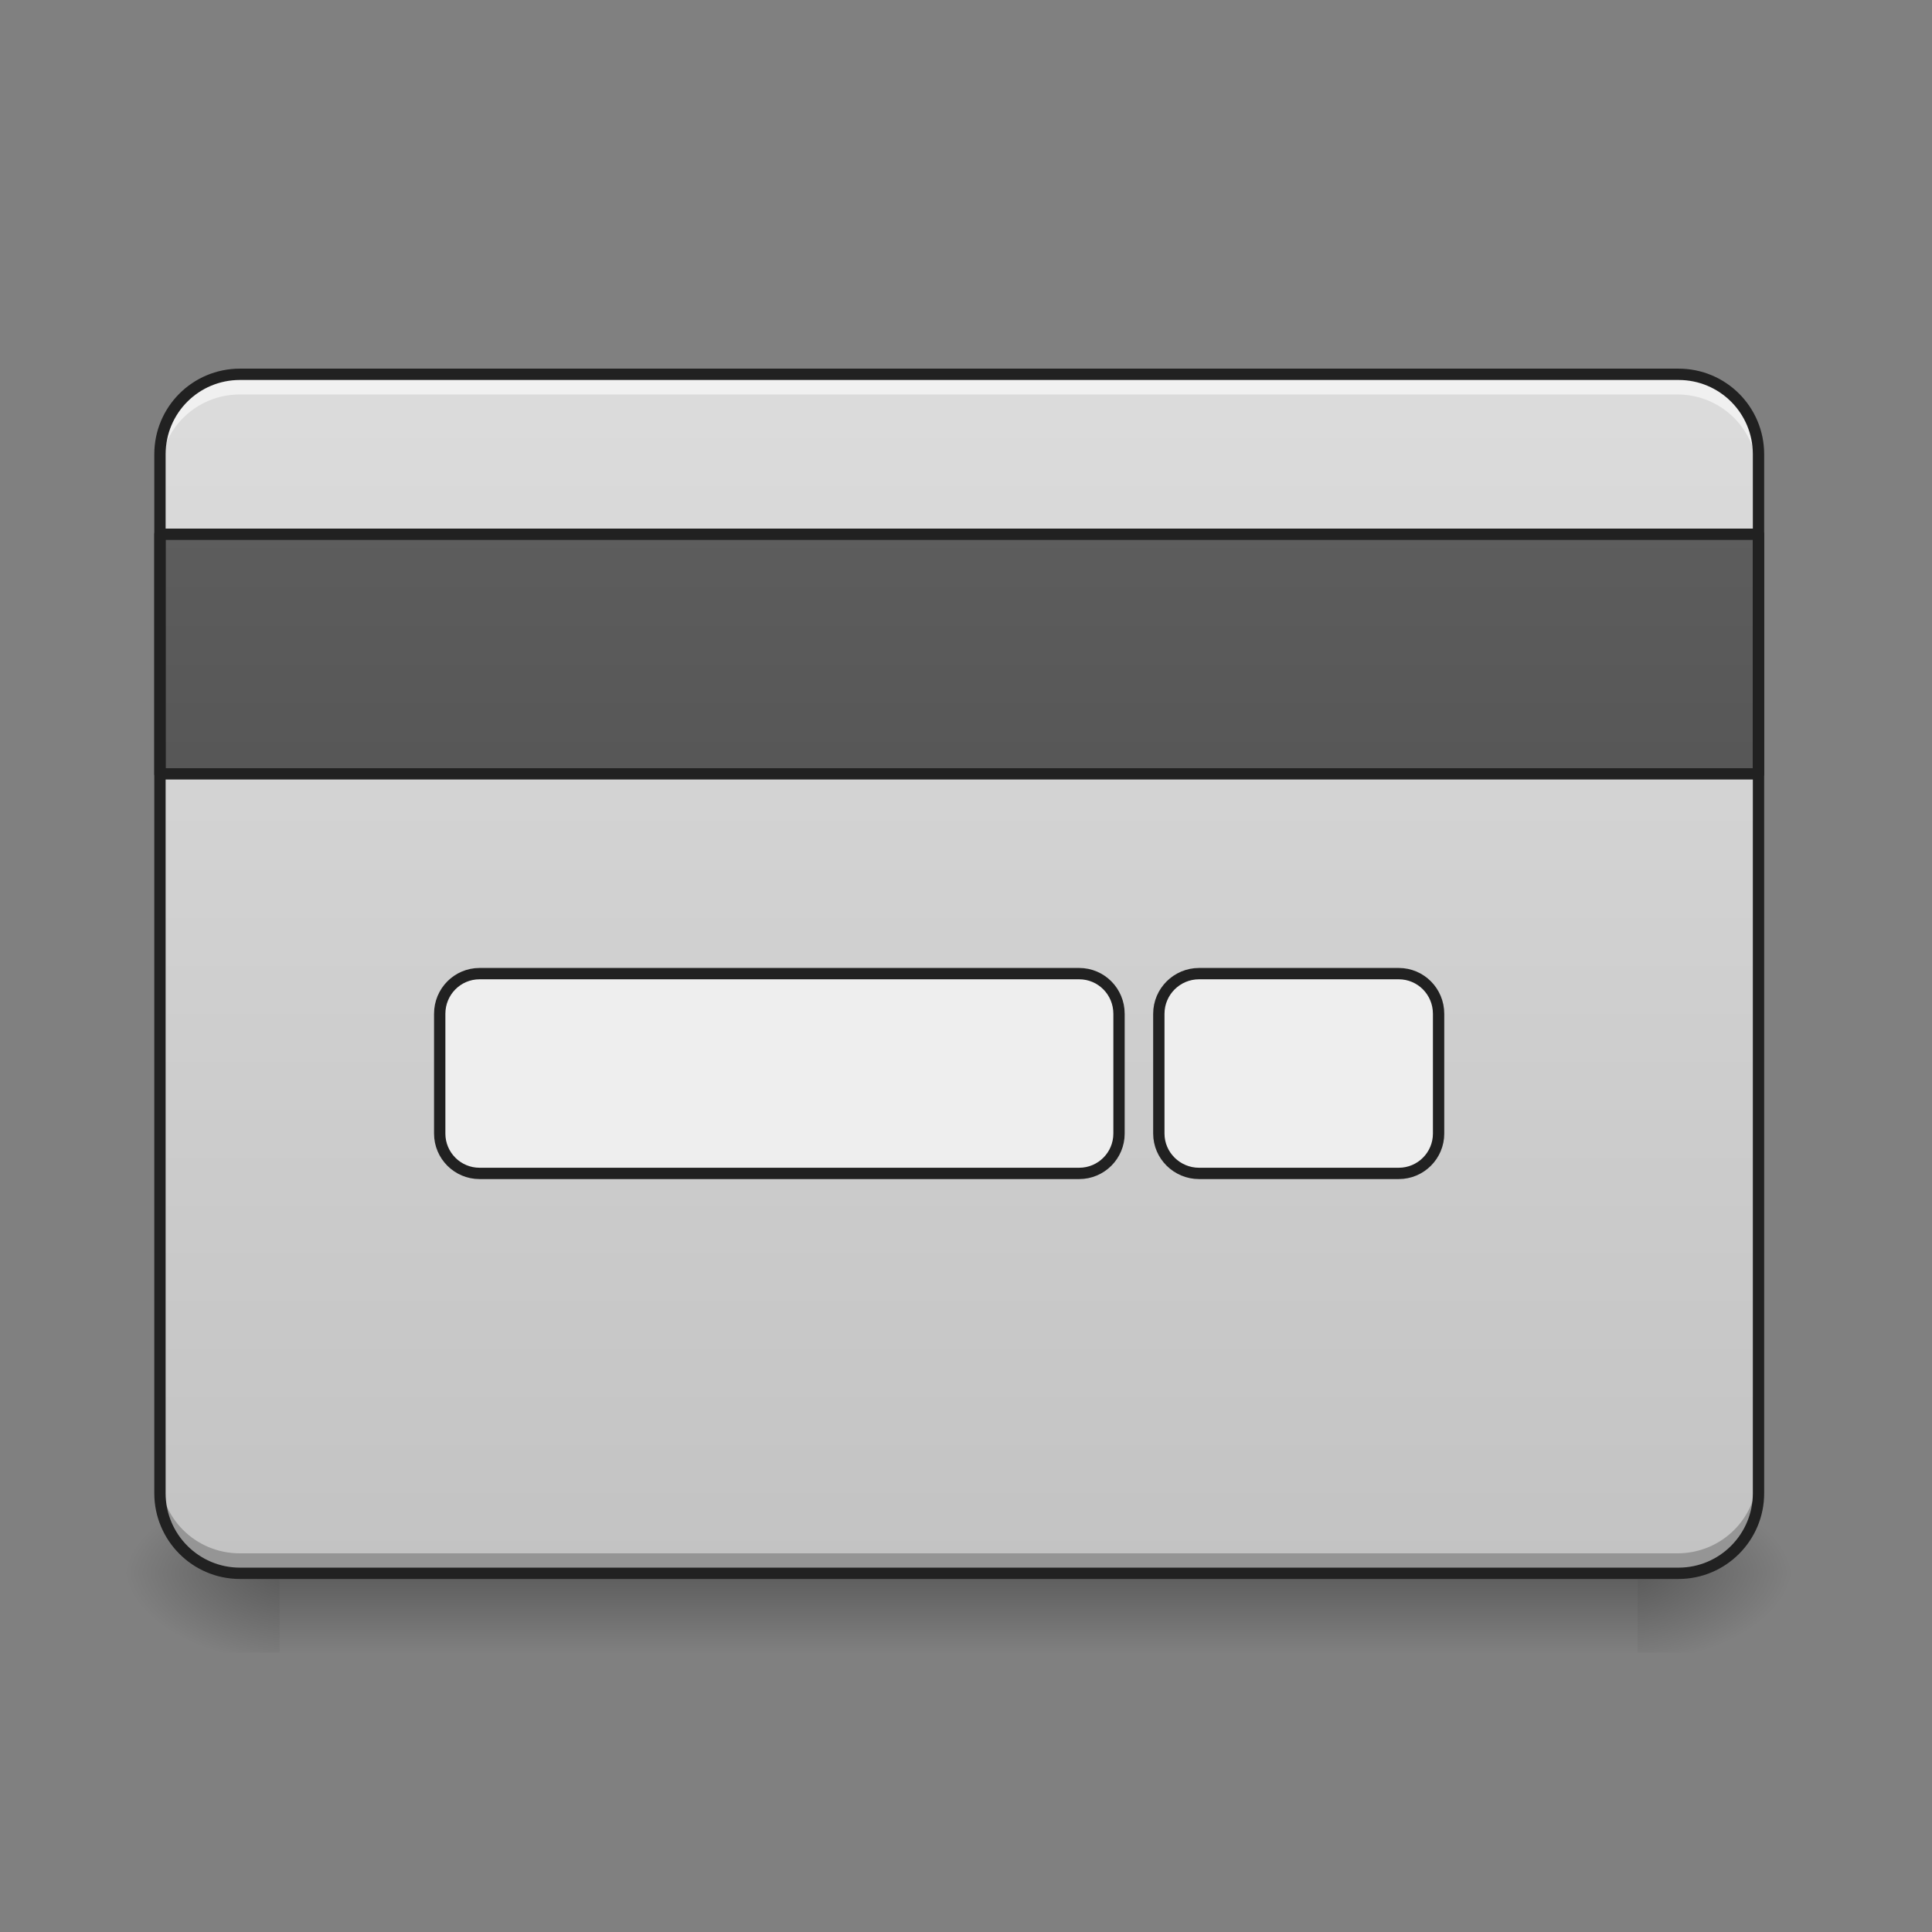 <?xml version="1.0" encoding="UTF-8"?>
<svg xmlns="http://www.w3.org/2000/svg" xmlns:xlink="http://www.w3.org/1999/xlink" width="22pt" height="22pt" viewBox="0 0 22 22" version="1.1">
<rect x="0" y="0" width="22" height="22" fill="#808080" stroke="none"/>
<defs>
<linearGradient id="linear0" gradientUnits="userSpaceOnUse" x1="254" y1="233.5" x2="254" y2="254.667" gradientTransform="matrix(0.043,0,0,0.043,0.455,7.875)">
<stop offset="0" style="stop-color:rgb(0%,0%,0%);stop-opacity:0.275;"/>
<stop offset="1" style="stop-color:rgb(0%,0%,0%);stop-opacity:0;"/>
</linearGradient>
<radialGradient id="radial0" gradientUnits="userSpaceOnUse" cx="450.909" cy="189.579" fx="450.909" fy="189.579" r="21.167" gradientTransform="matrix(0,-0.054,-0.097,-0,36.749,42.357)">
<stop offset="0" style="stop-color:rgb(0%,0%,0%);stop-opacity:0.314;"/>
<stop offset="0.222" style="stop-color:rgb(0%,0%,0%);stop-opacity:0.275;"/>
<stop offset="1" style="stop-color:rgb(0%,0%,0%);stop-opacity:0;"/>
</radialGradient>
<radialGradient id="radial1" gradientUnits="userSpaceOnUse" cx="450.909" cy="189.579" fx="450.909" fy="189.579" r="21.167" gradientTransform="matrix(-0,0.054,0.097,0,-14.919,-6.54)">
<stop offset="0" style="stop-color:rgb(0%,0%,0%);stop-opacity:0.314;"/>
<stop offset="0.222" style="stop-color:rgb(0%,0%,0%);stop-opacity:0.275;"/>
<stop offset="1" style="stop-color:rgb(0%,0%,0%);stop-opacity:0;"/>
</radialGradient>
<radialGradient id="radial2" gradientUnits="userSpaceOnUse" cx="450.909" cy="189.579" fx="450.909" fy="189.579" r="21.167" gradientTransform="matrix(-0,-0.054,0.097,-0,-14.919,42.357)">
<stop offset="0" style="stop-color:rgb(0%,0%,0%);stop-opacity:0.314;"/>
<stop offset="0.222" style="stop-color:rgb(0%,0%,0%);stop-opacity:0.275;"/>
<stop offset="1" style="stop-color:rgb(0%,0%,0%);stop-opacity:0;"/>
</radialGradient>
<radialGradient id="radial3" gradientUnits="userSpaceOnUse" cx="450.909" cy="189.579" fx="450.909" fy="189.579" r="21.167" gradientTransform="matrix(0,0.054,-0.097,0,36.749,-6.54)">
<stop offset="0" style="stop-color:rgb(0%,0%,0%);stop-opacity:0.314;"/>
<stop offset="0.222" style="stop-color:rgb(0%,0%,0%);stop-opacity:0.275;"/>
<stop offset="1" style="stop-color:rgb(0%,0%,0%);stop-opacity:0;"/>
</radialGradient>
<linearGradient id="linear1" gradientUnits="userSpaceOnUse" x1="254" y1="275.833" x2="254" y2="-168.667" gradientTransform="matrix(0.043,0,0,0.043,0,9.239)">
<stop offset="0" style="stop-color:rgb(74.118%,74.118%,74.118%);stop-opacity:1;"/>
<stop offset="1" style="stop-color:rgb(87.843%,87.843%,87.843%);stop-opacity:1;"/>
</linearGradient>
<linearGradient id="linear2" gradientUnits="userSpaceOnUse" x1="254" y1="201.75" x2="254" y2="-115.75" gradientTransform="matrix(0.043,0,0,0.043,0,9.239)">
<stop offset="0" style="stop-color:rgb(25.882%,25.882%,25.882%);stop-opacity:1;"/>
<stop offset="1" style="stop-color:rgb(38.039%,38.039%,38.039%);stop-opacity:1;"/>
</linearGradient>
</defs>
<g id="surface1">
<path style=" stroke:none;fill-rule:nonzero;fill:url(#linear0);" d="M 3.184 17.91 L 18.648 17.91 L 18.648 18.82 L 3.184 18.82 Z M 3.184 17.91 "/>
<path style=" stroke:none;fill-rule:nonzero;fill:url(#radial0);" d="M 18.648 17.91 L 20.465 17.91 L 20.465 17 L 18.648 17 Z M 18.648 17.91 "/>
<path style=" stroke:none;fill-rule:nonzero;fill:url(#radial1);" d="M 3.184 17.91 L 1.363 17.91 L 1.363 18.82 L 3.184 18.82 Z M 3.184 17.91 "/>
<path style=" stroke:none;fill-rule:nonzero;fill:url(#radial2);" d="M 3.184 17.91 L 1.363 17.91 L 1.363 17 L 3.184 17 Z M 3.184 17.91 "/>
<path style=" stroke:none;fill-rule:nonzero;fill:url(#radial3);" d="M 18.648 17.91 L 20.465 17.91 L 20.465 18.82 L 18.648 18.82 Z M 18.648 17.91 "/>
<path style=" stroke:none;fill-rule:nonzero;fill:url(#linear1);" d="M 2.73 4.266 L 19.102 4.266 C 19.605 4.266 20.012 4.672 20.012 5.176 L 20.012 17 C 20.012 17.5 19.605 17.91 19.102 17.91 L 2.73 17.91 C 2.227 17.91 1.82 17.5 1.82 17 L 1.82 5.176 C 1.82 4.672 2.227 4.266 2.73 4.266 Z M 2.73 4.266 "/>
<path style=" stroke:none;fill-rule:nonzero;fill:url(#linear2);" d="M 1.82 6.086 L 20.012 6.086 L 20.012 8.812 L 1.82 8.812 Z M 1.82 6.086 "/>
<path style=" stroke:none;fill-rule:nonzero;fill:rgb(100%,100%,100%);fill-opacity:0.588;" d="M 2.73 4.266 C 2.227 4.266 1.82 4.672 1.82 5.176 L 1.82 5.402 C 1.82 4.898 2.227 4.492 2.73 4.492 L 19.102 4.492 C 19.605 4.492 20.012 4.898 20.012 5.402 L 20.012 5.176 C 20.012 4.672 19.605 4.266 19.102 4.266 Z M 2.73 4.266 "/>
<path style=" stroke:none;fill-rule:nonzero;fill:rgb(0%,0%,0%);fill-opacity:0.235;" d="M 1.82 16.781 L 1.82 17 C 1.82 17.504 2.227 17.91 2.73 17.91 L 19.102 17.91 C 19.605 17.91 20.012 17.504 20.012 17 L 20.012 16.781 C 20.012 17.285 19.605 17.688 19.102 17.688 L 2.73 17.688 C 2.227 17.688 1.82 17.285 1.82 16.781 Z M 1.82 16.781 "/>
<path style="fill:none;stroke-width:3;stroke-linecap:round;stroke-linejoin:round;stroke:rgb(12.941%,12.941%,12.941%);stroke-opacity:1;stroke-miterlimit:4;" d="M 63.539 -115.737 L 444.503 -115.737 C 456.229 -115.737 465.683 -106.283 465.683 -94.557 L 465.683 180.599 C 465.683 192.234 456.229 201.778 444.503 201.778 L 63.539 201.778 C 51.813 201.778 42.36 192.234 42.36 180.599 L 42.36 -94.557 C 42.36 -106.283 51.813 -115.737 63.539 -115.737 Z M 63.539 -115.737 " transform="matrix(0.043,0,0,0.043,0,9.239)"/>
<path style=" stroke:none;fill-rule:nonzero;fill:rgb(93.333%,93.333%,93.333%);fill-opacity:1;" d="M 5.457 11.086 L 12.281 11.086 C 12.531 11.086 12.734 11.289 12.734 11.543 L 12.734 12.906 C 12.734 13.156 12.531 13.359 12.281 13.359 L 5.457 13.359 C 5.207 13.359 5.004 13.156 5.004 12.906 L 5.004 11.543 C 5.004 11.289 5.207 11.086 5.457 11.086 Z M 5.457 11.086 "/>
<path style=" stroke:none;fill-rule:nonzero;fill:rgb(93.333%,93.333%,93.333%);fill-opacity:1;" d="M 13.645 11.086 L 15.918 11.086 C 16.168 11.086 16.371 11.289 16.371 11.543 L 16.371 12.906 C 16.371 13.156 16.168 13.359 15.918 13.359 L 13.645 13.359 C 13.395 13.359 13.188 13.156 13.188 12.906 L 13.188 11.543 C 13.188 11.289 13.395 11.086 13.645 11.086 Z M 13.645 11.086 "/>
<path style="fill:none;stroke-width:3;stroke-linecap:round;stroke-linejoin:round;stroke:rgb(12.941%,12.941%,12.941%);stroke-opacity:1;stroke-miterlimit:4;" d="M 42.36 -73.377 L 465.683 -73.377 L 465.683 -9.929 L 42.36 -9.929 Z M 42.36 -73.377 " transform="matrix(0.043,0,0,0.043,0,9.239)"/>
<path style="fill:none;stroke-width:3;stroke-linecap:round;stroke-linejoin:round;stroke:rgb(12.941%,12.941%,12.941%);stroke-opacity:1;stroke-miterlimit:4;" d="M 126.988 42.975 L 285.791 42.975 C 291.609 42.975 296.335 47.702 296.335 53.611 L 296.335 85.335 C 296.335 91.153 291.609 95.879 285.791 95.879 L 126.988 95.879 C 121.17 95.879 116.443 91.153 116.443 85.335 L 116.443 53.611 C 116.443 47.702 121.17 42.975 126.988 42.975 Z M 126.988 42.975 " transform="matrix(0.043,0,0,0.043,0,9.239)"/>
<path style="fill:none;stroke-width:3;stroke-linecap:round;stroke-linejoin:round;stroke:rgb(12.941%,12.941%,12.941%);stroke-opacity:1;stroke-miterlimit:4;" d="M 317.515 42.975 L 370.419 42.975 C 376.237 42.975 380.964 47.702 380.964 53.611 L 380.964 85.335 C 380.964 91.153 376.237 95.879 370.419 95.879 L 317.515 95.879 C 311.698 95.879 306.88 91.153 306.88 85.335 L 306.88 53.611 C 306.88 47.702 311.698 42.975 317.515 42.975 Z M 317.515 42.975 " transform="matrix(0.043,0,0,0.043,0,9.239)"/>
</g>
</svg>
